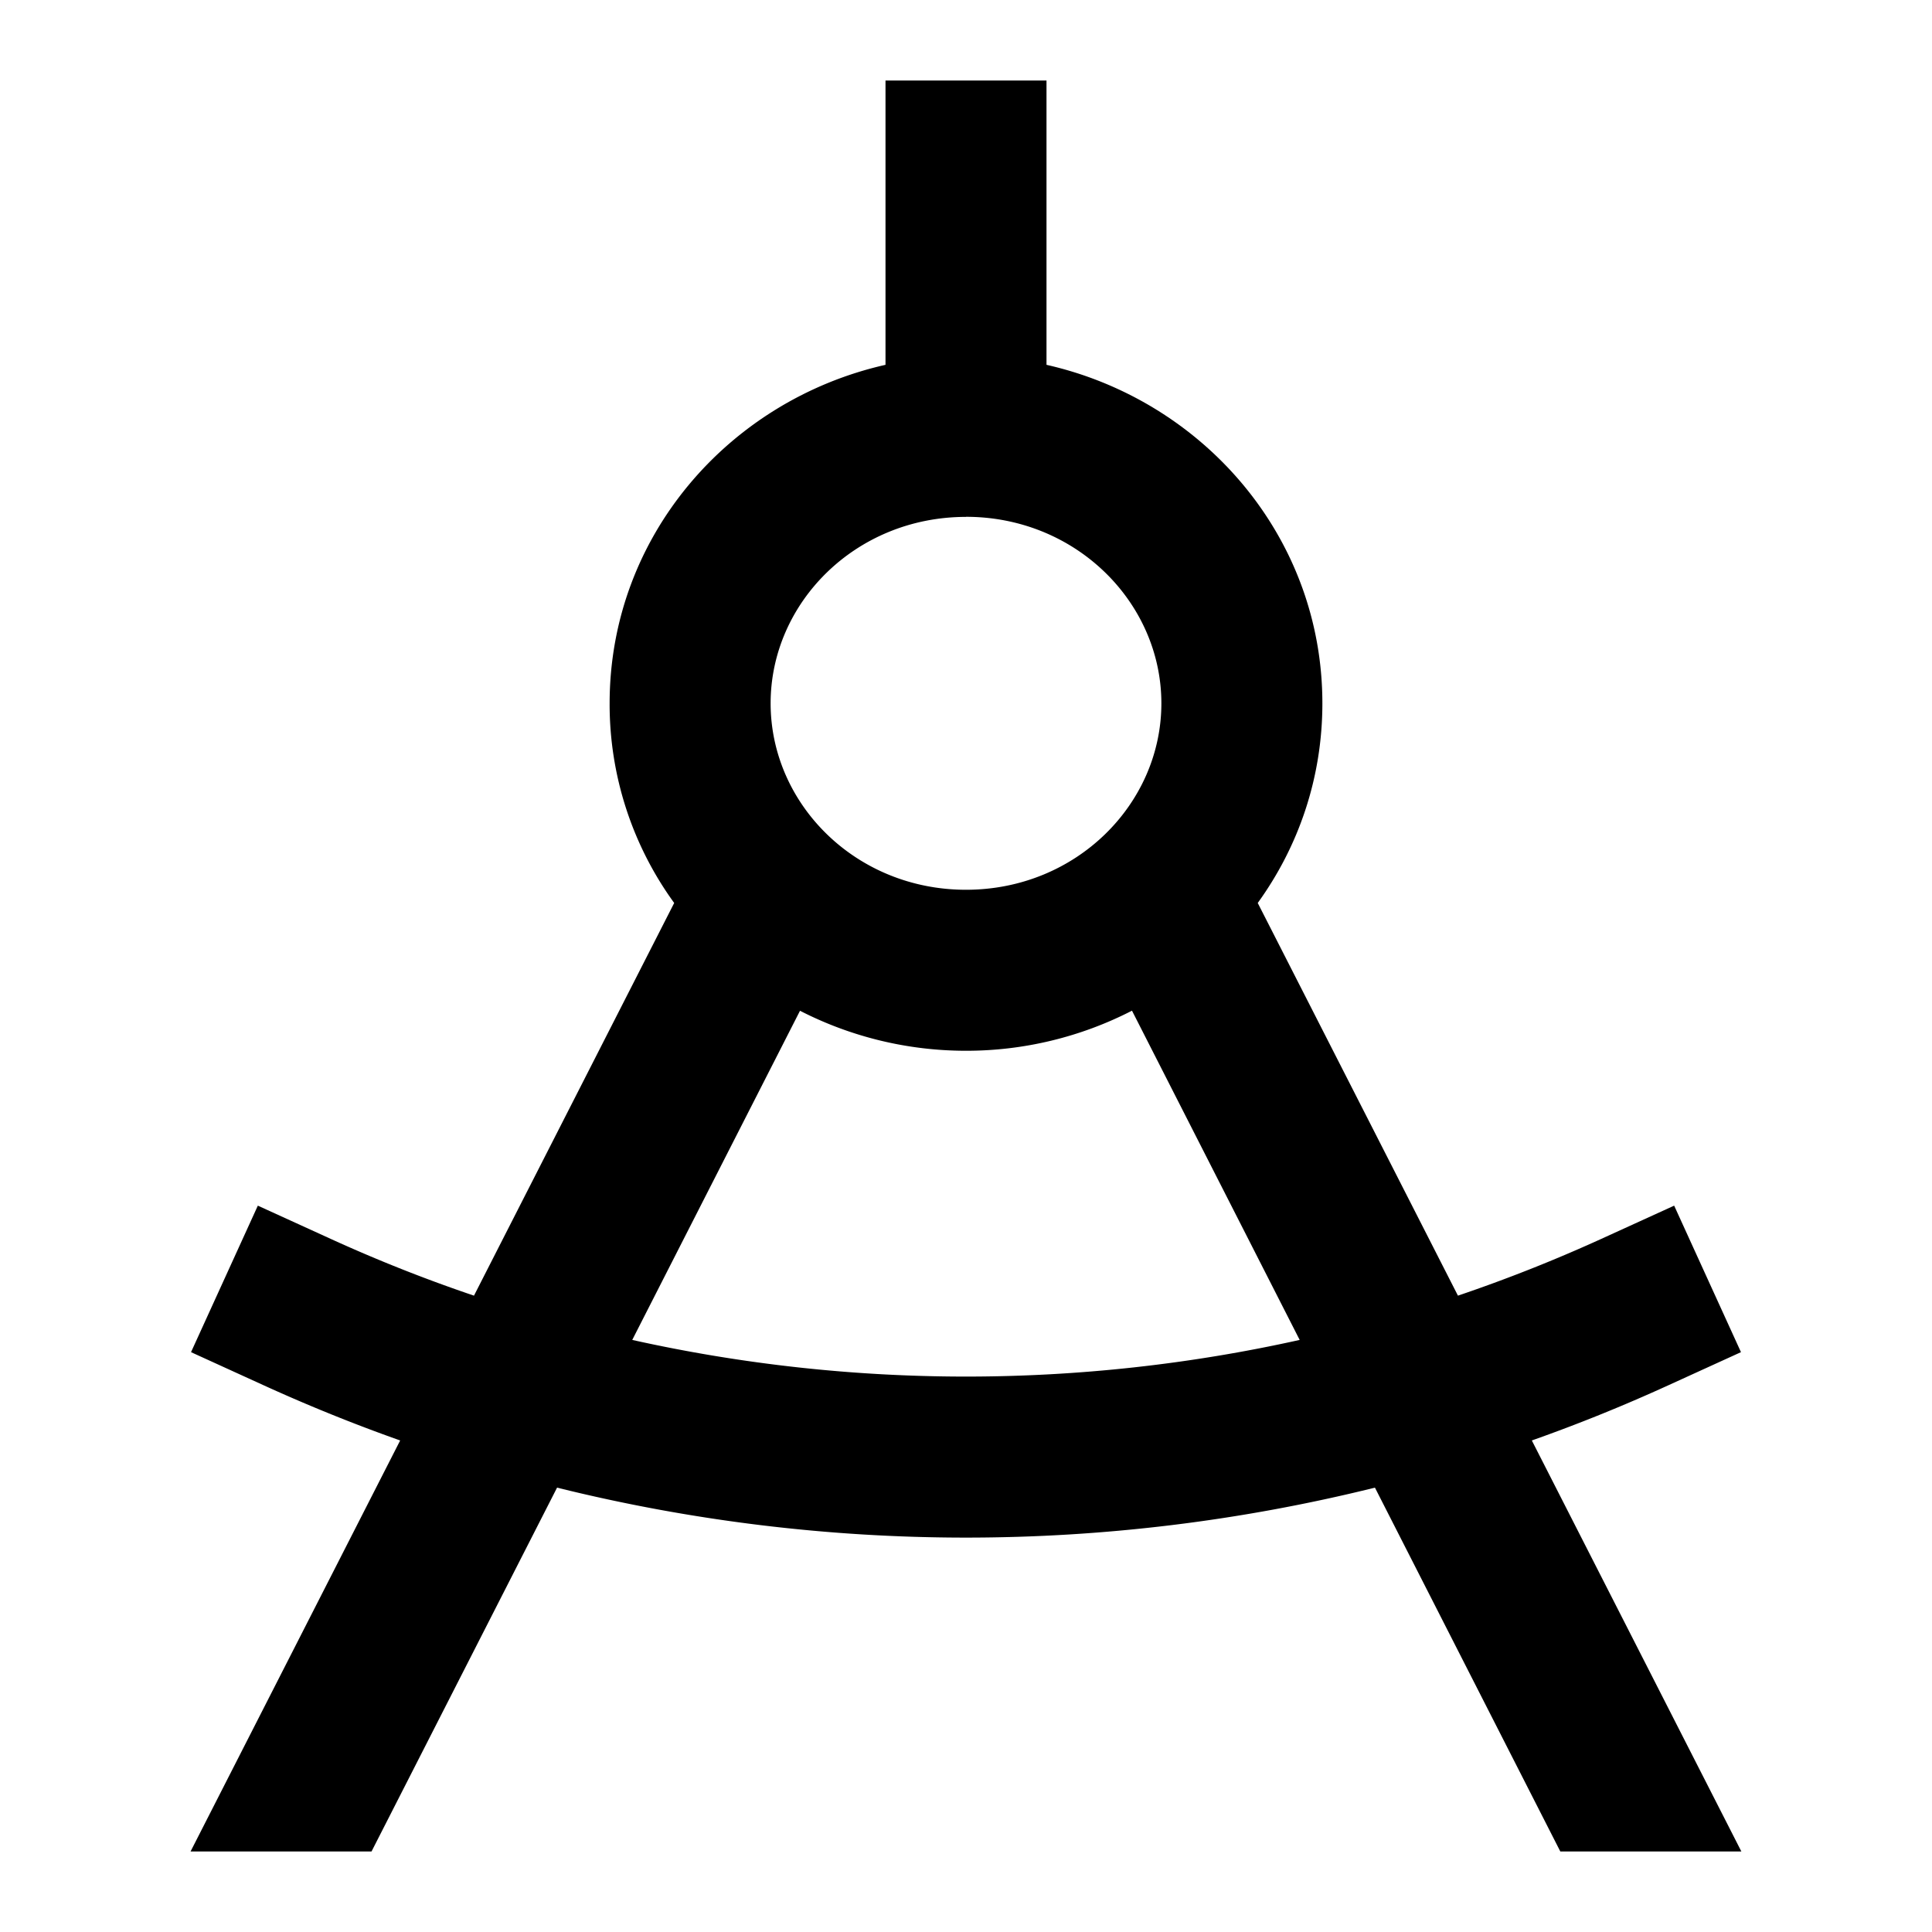 <svg xmlns="http://www.w3.org/2000/svg" width="3em" height="3em" viewBox="0 0 24 24"><path fill="currentColor" d="M13 1v3.532c1.945.44 3.427 2.133 3.427 4.205c0 .929-.298 1.782-.803 2.48l2.487 4.878a19 19 0 0 0 1.776-.703l.91-.415l.83 1.82l-.91.415q-.833.38-1.688.682L21.632 23h-2.249l-2.303-4.52a21.1 21.1 0 0 1-10.16 0L4.615 23H2.367l2.604-5.106q-.856-.303-1.688-.682l-.91-.415l.83-1.82l.91.415q.873.398 1.775.703l2.487-4.878a4.2 4.2 0 0 1-.802-2.48c0-2.072 1.481-3.765 3.427-4.205V1zM7.854 16.645c2.728.607 5.564.607 8.291 0l-2.083-4.09a4.5 4.5 0 0 1-2.062.498c-.74 0-1.444-.18-2.062-.497zM12 6.421c-1.372 0-2.427 1.068-2.427 2.316s1.055 2.316 2.427 2.316c1.371 0 2.427-1.068 2.427-2.316S13.37 6.42 12 6.42"/></svg>
